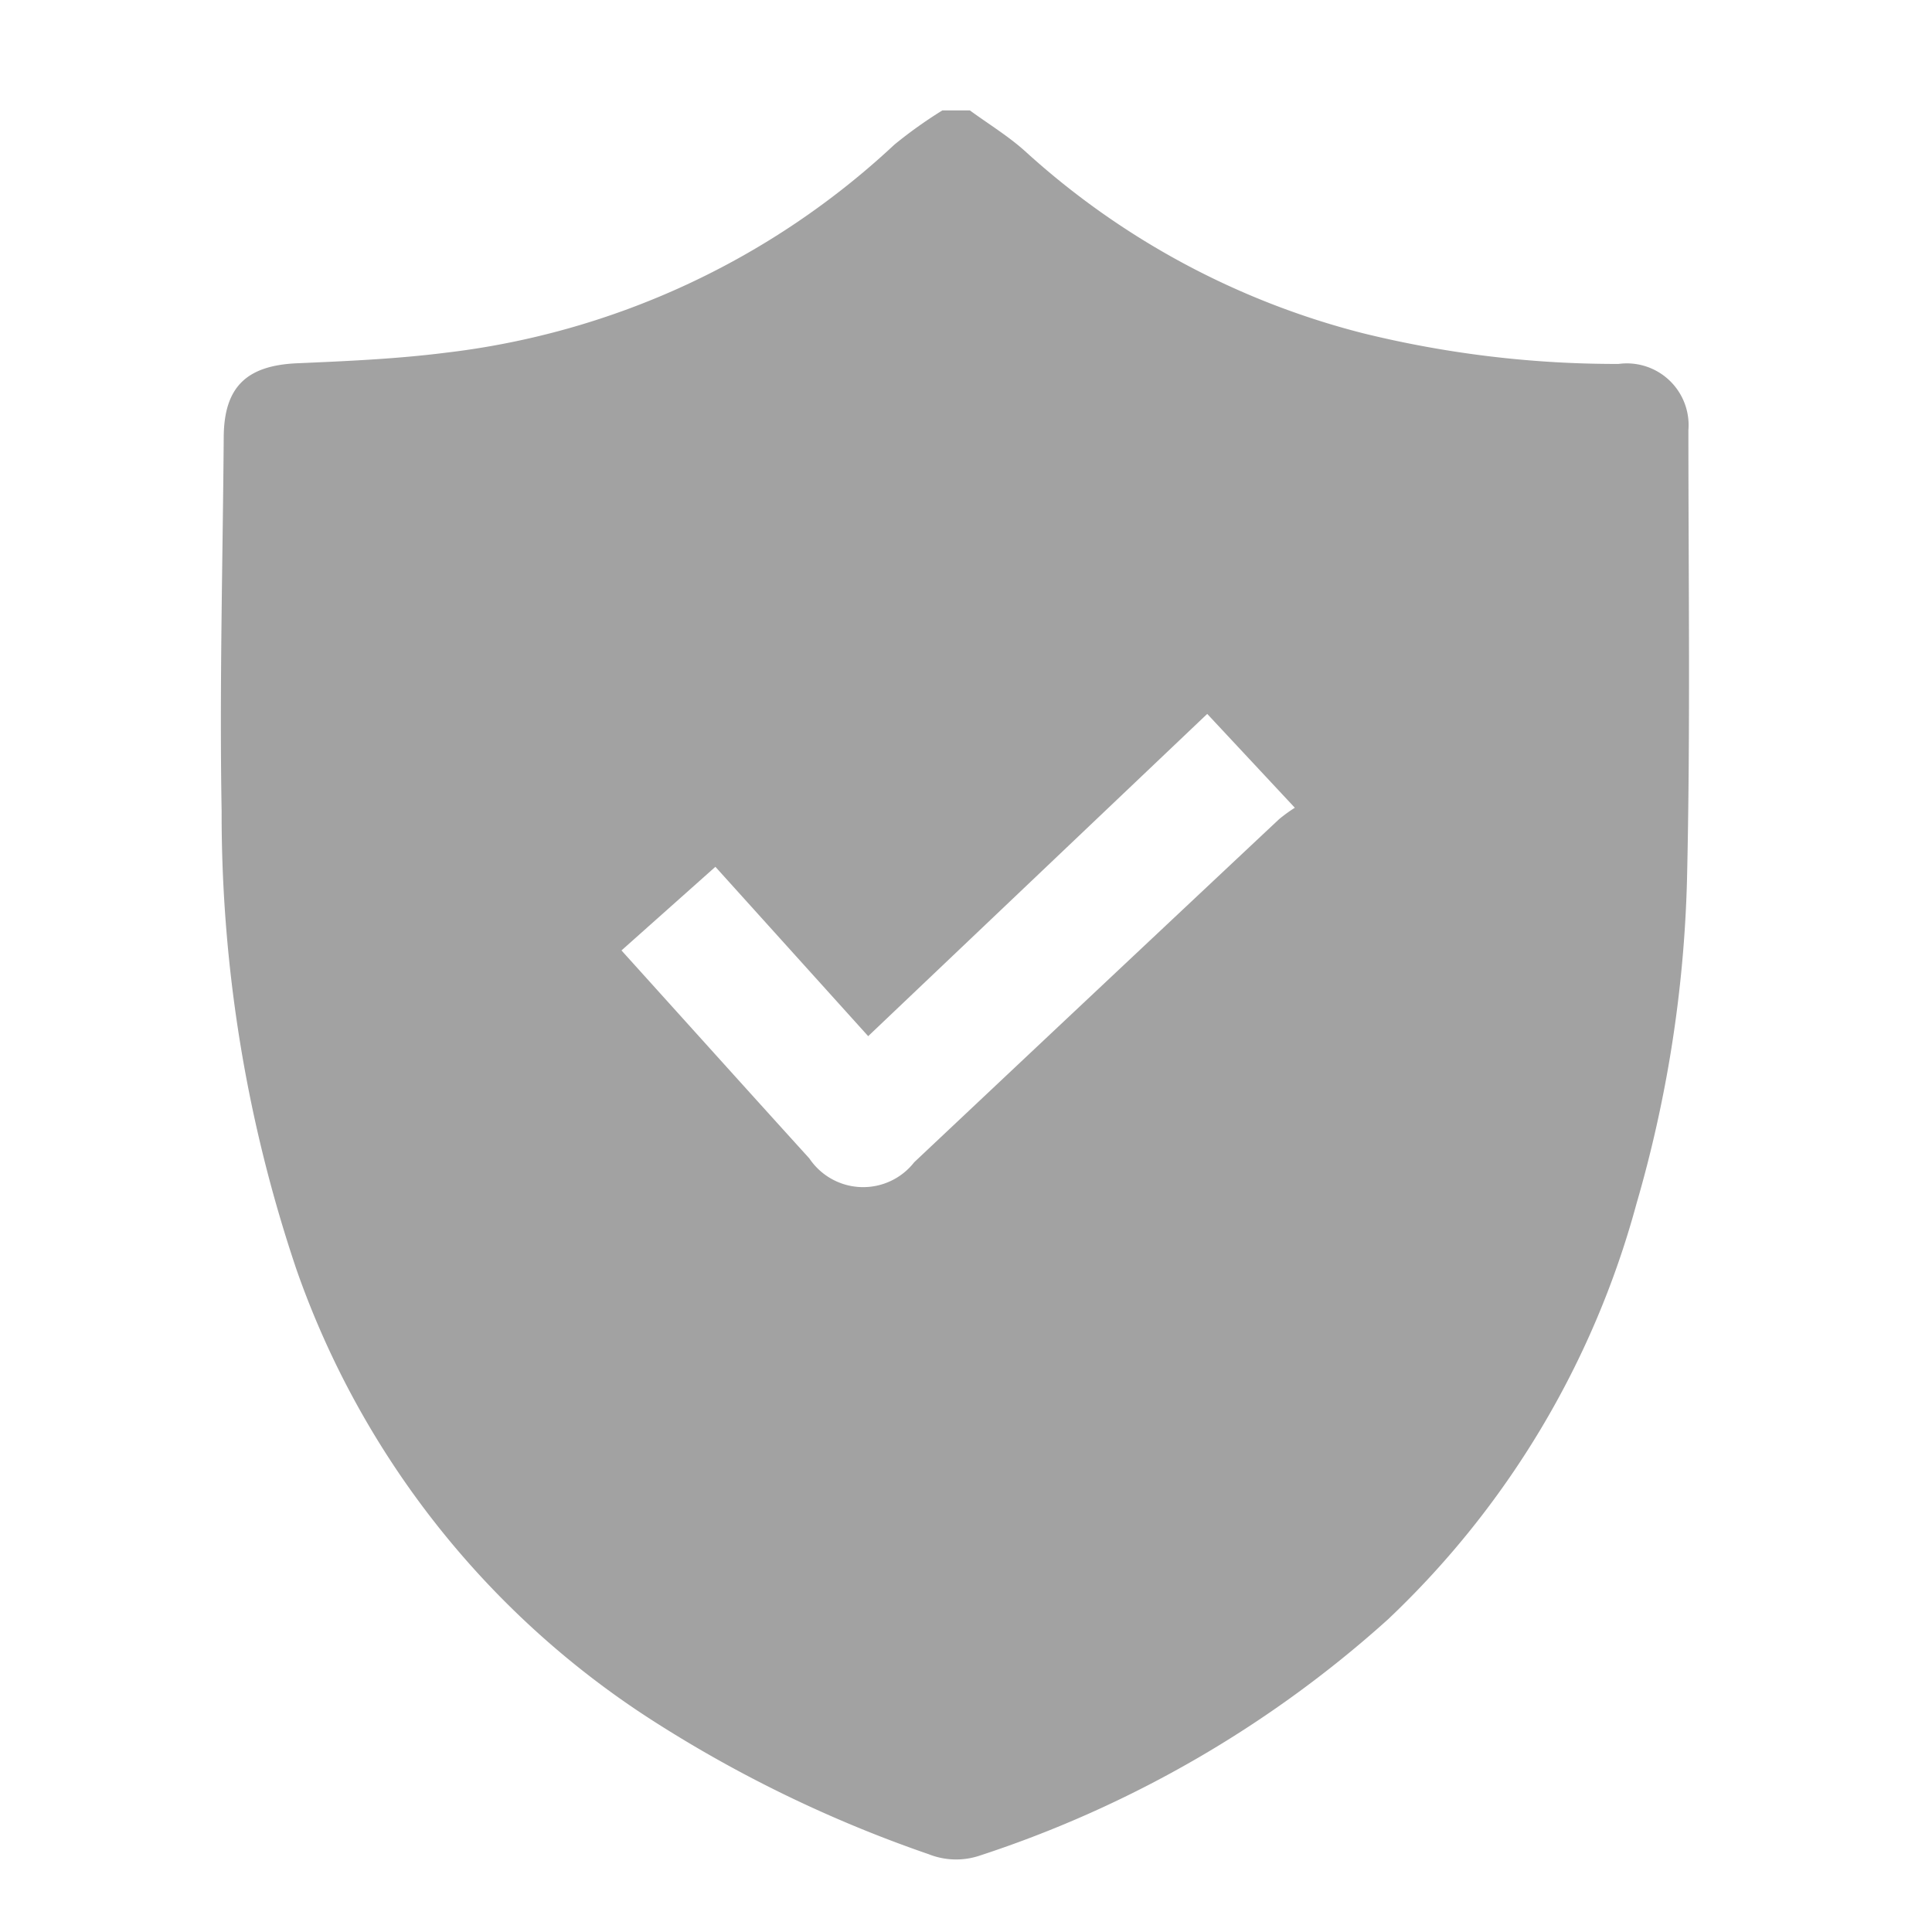 <svg xmlns="http://www.w3.org/2000/svg" width="35" height="35" viewBox="0 0 35 35">
  <g id="Group_335" data-name="Group 335" transform="translate(6070 -4210)">
    <rect id="Rectangle_211" data-name="Rectangle 211" width="35" height="35" transform="translate(-6070 4210)" fill="none"/>
    <path id="Path_3867" data-name="Path 3867" d="M797.667.469h.5c.337.247.7.467,1.006.744a14.348,14.348,0,0,0,6.12,3.294,19.2,19.2,0,0,0,4.626.555,1.119,1.119,0,0,1,1.265,1.2c0,2.724.038,5.448-.026,8.17a23.131,23.131,0,0,1-.917,5.852,16.18,16.18,0,0,1-4.5,7.522,20.626,20.626,0,0,1-7.386,4.276,1.343,1.343,0,0,1-.933-.022,23.319,23.319,0,0,1-5-2.42,15.963,15.963,0,0,1-6.456-8.178,25.782,25.782,0,0,1-1.354-8.3c-.04-2.259.021-4.519.038-6.779.007-.905.414-1.293,1.329-1.333.9-.039,1.795-.078,2.683-.19A14.35,14.35,0,0,0,796.8,1.089a8.119,8.119,0,0,1,.869-.62m-5.817,15.214c1.153,1.277,2.277,2.527,3.407,3.772a1.174,1.174,0,0,0,1.9.069q3.3-3.108,6.609-6.214a2.832,2.832,0,0,1,.286-.208l-1.587-1.7-6.142,5.838-2.768-3.068-1.7,1.514" transform="translate(-6850.597 4211.531)" fill="#a2a2a2"/>
  </g>
</svg>
